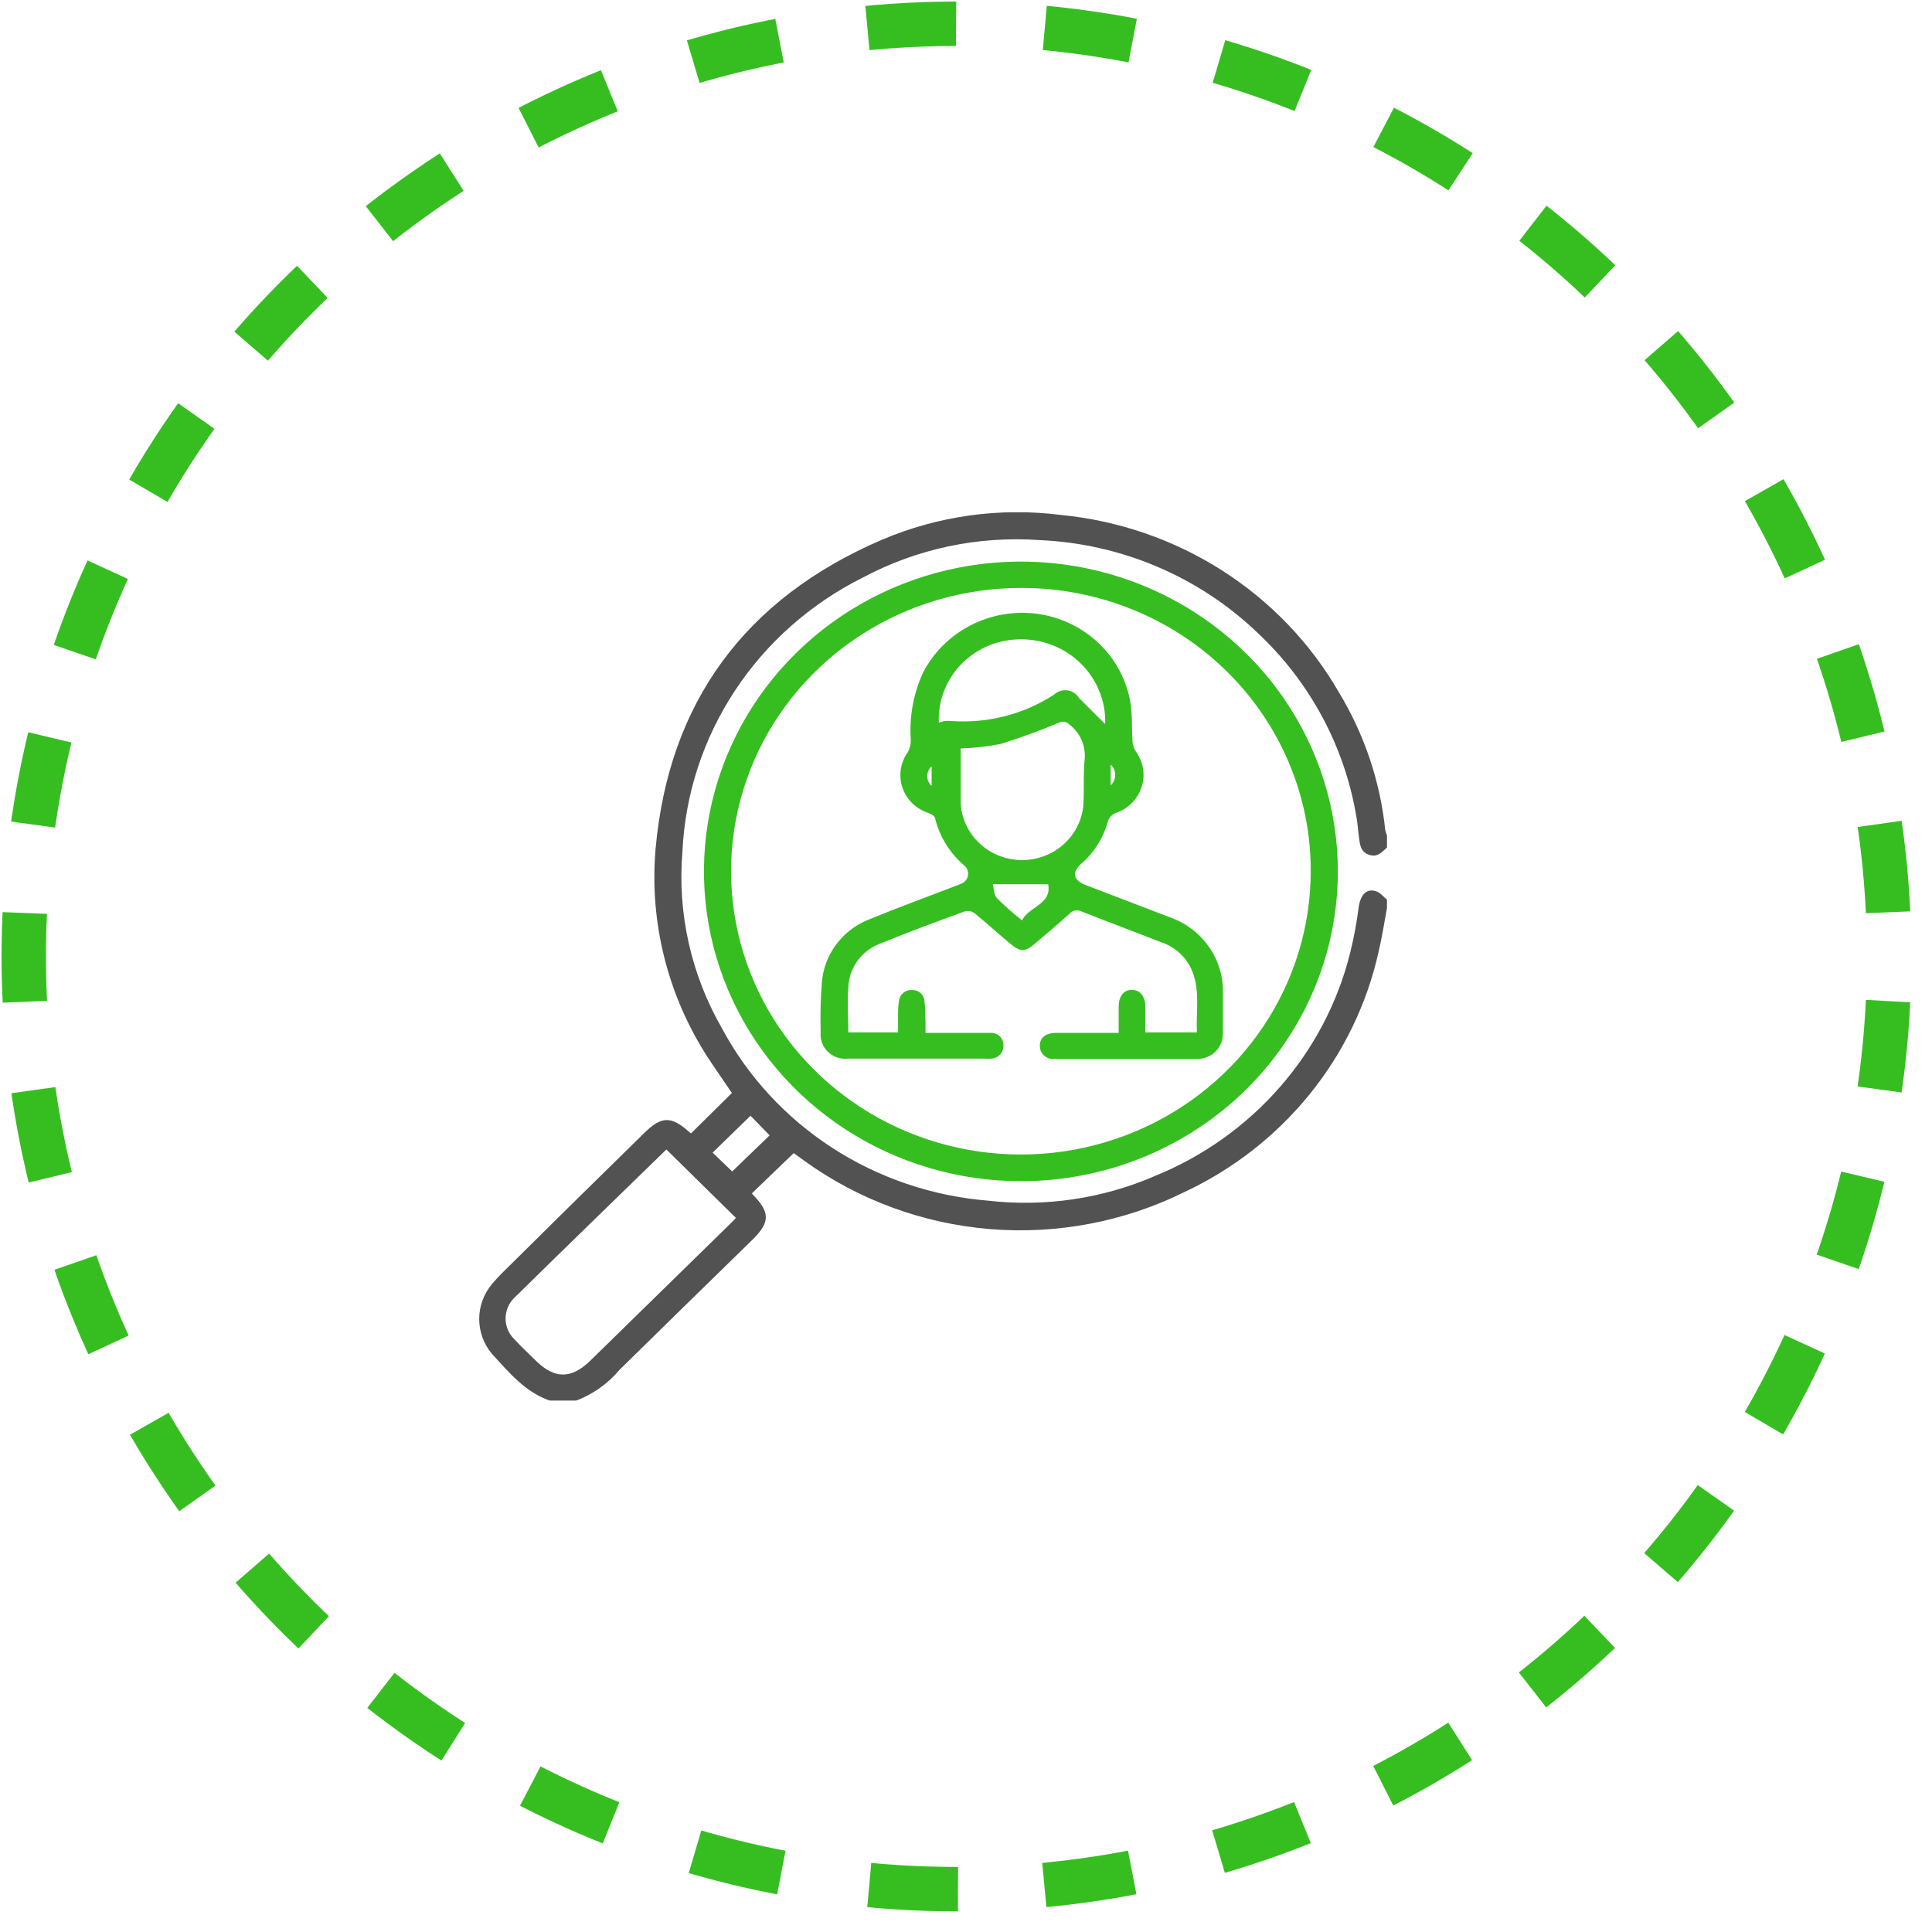 <svg width="87" height="87" viewBox="0 0 87 87" fill="none" xmlns="http://www.w3.org/2000/svg">
<circle cx="43.07" cy="43.07" r="42" transform="rotate(89.907 43.07 43.07)" stroke="#36BE21" stroke-width="2" stroke-dasharray="4 4"/>
<g clip-path="url(#clip0_912_8256)">
<path d="M62.457 40.893C62.327 41.6 62.226 42.25 62.067 42.914C61.542 45.24 60.482 47.419 58.967 49.285C57.453 51.151 55.523 52.656 53.325 53.685C50.62 55.02 47.588 55.596 44.567 55.346C41.547 55.096 38.657 54.032 36.219 52.271L35.742 51.925L33.862 53.734C33.872 53.758 33.887 53.779 33.905 53.798C34.679 54.596 34.679 55.035 33.905 55.805C31.902 57.763 29.892 59.72 27.897 61.685C27.363 62.324 26.664 62.812 25.872 63.098H24.838C23.674 62.724 22.937 61.819 22.163 60.978C21.786 60.533 21.579 59.973 21.579 59.395C21.579 58.817 21.786 58.257 22.163 57.812C22.308 57.642 22.459 57.473 22.619 57.317C24.739 55.216 26.868 53.119 29.003 51.028C29.791 50.25 30.225 50.243 31.056 50.992C31.075 51.01 31.097 51.024 31.121 51.035L32.958 49.218C32.618 48.709 32.235 48.172 31.866 47.607C30.058 44.807 29.235 41.507 29.523 38.208C30.116 31.649 33.529 26.964 39.711 24.307C42.247 23.226 45.036 22.84 47.78 23.19C50.367 23.442 52.853 24.299 55.03 25.687C57.207 27.076 59.011 28.956 60.288 31.169C61.436 33.062 62.149 35.177 62.378 37.367C62.394 37.452 62.421 37.535 62.457 37.614V38.165C62.226 38.37 62.031 38.625 61.647 38.49C61.264 38.356 61.242 38.038 61.199 37.734C61.156 37.43 61.141 37.112 61.083 36.801C60.559 33.62 58.985 30.694 56.601 28.469C53.968 25.956 50.48 24.479 46.804 24.321C44.042 24.125 41.281 24.712 38.85 26.01C36.504 27.182 34.517 28.941 33.091 31.107C31.665 33.273 30.851 35.769 30.731 38.342C30.498 41.105 31.115 43.874 32.502 46.292C33.667 48.47 35.376 50.325 37.471 51.684C39.565 53.043 41.977 53.862 44.483 54.066C47.059 54.364 49.669 53.975 52.038 52.943C54.202 52.057 56.122 50.686 57.644 48.942C59.166 47.197 60.248 45.128 60.801 42.9C60.969 42.22 61.097 41.531 61.185 40.837C61.271 40.285 61.532 40.003 61.951 40.13C62.139 40.179 62.291 40.377 62.457 40.511V40.893ZM30.008 51.762C27.738 53.974 25.438 56.201 23.161 58.441C22.908 58.689 22.767 59.024 22.767 59.374C22.767 59.724 22.908 60.059 23.161 60.307C23.472 60.646 23.812 60.957 24.137 61.282C24.983 62.102 25.72 62.102 26.573 61.282L32.886 55.105C32.98 55.02 33.066 54.922 33.139 54.844L30.008 51.762ZM32.09 51.904L32.972 52.752L34.657 51.126L33.797 50.243L32.09 51.904Z" fill="#525252"/>
<path d="M46.001 53.19C43.179 53.196 40.418 52.383 38.068 50.855C35.718 49.327 33.884 47.152 32.798 44.606C31.712 42.059 31.423 39.255 31.968 36.548C32.512 33.841 33.866 31.353 35.857 29.398C37.848 27.442 40.388 26.108 43.155 25.563C45.922 25.019 48.792 25.288 51.402 26.338C54.013 27.388 56.246 29.17 57.82 31.46C59.394 33.751 60.237 36.445 60.245 39.204C60.25 41.037 59.886 42.853 59.173 44.548C58.46 46.243 57.412 47.785 56.09 49.084C54.767 50.383 53.195 51.414 51.464 52.118C49.733 52.823 47.876 53.187 46.001 53.19V53.19ZM46.001 26.476C43.437 26.471 40.927 27.204 38.786 28.584C36.645 29.964 34.968 31.93 33.964 34.236C32.959 36.543 32.672 39.087 33.139 41.552C33.605 44.017 34.804 46.293 36.586 48.096C38.368 49.899 40.654 51.148 43.158 51.689C45.663 52.229 48.274 52.036 50.667 51.134C53.06 50.233 55.128 48.662 56.612 46.618C58.097 44.574 58.933 42.148 59.016 39.642C59.077 37.936 58.786 36.235 58.16 34.641C57.534 33.047 56.587 31.592 55.373 30.363C54.16 29.134 52.707 28.157 51.099 27.489C49.491 26.822 47.762 26.477 46.016 26.476H46.001Z" fill="#36BE21"/>
<path d="M38.2 46.49H40.441C40.441 46.194 40.441 45.897 40.441 45.607C40.441 45.425 40.455 45.243 40.484 45.063C40.499 44.924 40.569 44.796 40.678 44.707C40.787 44.617 40.928 44.572 41.07 44.582C41.206 44.576 41.34 44.621 41.443 44.708C41.547 44.794 41.612 44.916 41.627 45.049C41.67 45.381 41.663 45.72 41.678 46.052C41.678 46.194 41.678 46.335 41.678 46.511H43.752C44.042 46.511 44.338 46.511 44.627 46.511C44.702 46.511 44.776 46.524 44.845 46.552C44.914 46.58 44.977 46.621 45.029 46.674C45.081 46.726 45.121 46.788 45.148 46.856C45.175 46.924 45.187 46.997 45.184 47.07C45.194 47.215 45.147 47.359 45.051 47.471C44.955 47.583 44.819 47.654 44.671 47.671C44.565 47.678 44.459 47.678 44.353 47.671H38.2C38.033 47.691 37.865 47.674 37.706 47.621C37.547 47.569 37.403 47.481 37.283 47.367C37.163 47.252 37.072 47.112 37.015 46.958C36.959 46.804 36.938 46.639 36.956 46.476C36.932 45.71 36.951 44.943 37.014 44.179C37.076 43.548 37.32 42.947 37.718 42.447C38.117 41.946 38.652 41.567 39.263 41.352C40.586 40.808 41.931 40.321 43.261 39.805C43.342 39.777 43.415 39.729 43.472 39.666C43.529 39.602 43.568 39.526 43.586 39.443C43.603 39.36 43.598 39.275 43.572 39.194C43.545 39.114 43.498 39.042 43.434 38.985C42.778 38.43 42.316 37.689 42.111 36.865C42.111 36.759 41.931 36.653 41.815 36.611C41.542 36.524 41.293 36.376 41.089 36.179C40.885 35.982 40.731 35.74 40.64 35.474C40.549 35.209 40.522 34.925 40.563 34.648C40.604 34.37 40.711 34.105 40.875 33.876C40.975 33.696 41.023 33.493 41.012 33.289C40.946 32.274 41.129 31.259 41.547 30.328C42.012 29.405 42.762 28.649 43.691 28.167C44.621 27.684 45.682 27.501 46.724 27.642C47.771 27.788 48.742 28.258 49.495 28.983C50.249 29.708 50.745 30.65 50.91 31.671C50.997 32.236 50.961 32.815 50.997 33.381C51.01 33.543 51.062 33.701 51.149 33.84C51.318 34.072 51.429 34.338 51.473 34.619C51.517 34.9 51.493 35.187 51.403 35.457C51.313 35.727 51.159 35.973 50.955 36.174C50.75 36.376 50.499 36.528 50.224 36.617C50.146 36.652 50.076 36.702 50.019 36.764C49.962 36.826 49.918 36.899 49.891 36.978C49.691 37.725 49.269 38.397 48.676 38.907C48.264 39.282 48.329 39.614 48.835 39.833L52.653 41.296C53.381 41.546 54.008 42.017 54.442 42.64C54.877 43.263 55.096 44.005 55.068 44.759C55.068 45.346 55.068 45.932 55.068 46.519C55.074 46.672 55.048 46.824 54.991 46.967C54.935 47.109 54.849 47.239 54.739 47.349C54.63 47.458 54.498 47.544 54.353 47.602C54.209 47.659 54.053 47.688 53.897 47.685C51.764 47.685 49.638 47.685 47.505 47.685C47.419 47.696 47.332 47.689 47.249 47.664C47.166 47.639 47.09 47.597 47.026 47.541C46.961 47.484 46.91 47.415 46.875 47.337C46.84 47.26 46.824 47.176 46.825 47.091C46.825 46.731 47.078 46.519 47.548 46.511C48.467 46.511 49.385 46.511 50.375 46.511V45.346C50.375 44.858 50.6 44.575 50.968 44.575C51.337 44.575 51.576 44.865 51.576 45.338C51.576 45.812 51.576 46.087 51.576 46.49H53.897C53.853 45.565 54.048 44.632 53.687 43.734C53.57 43.441 53.391 43.176 53.161 42.956C52.932 42.735 52.658 42.565 52.356 42.455C51.142 41.981 49.913 41.522 48.698 41.042C48.605 40.997 48.499 40.984 48.398 41.006C48.297 41.028 48.206 41.083 48.141 41.162C47.628 41.628 47.093 42.08 46.558 42.533C46.16 42.865 45.943 42.865 45.538 42.533C44.982 42.073 44.447 41.586 43.883 41.119C43.82 41.075 43.748 41.044 43.671 41.031C43.595 41.017 43.516 41.021 43.442 41.042C42.198 41.494 40.954 41.953 39.733 42.455C39.288 42.601 38.901 42.879 38.627 43.25C38.352 43.621 38.203 44.067 38.2 44.526C38.149 45.176 38.2 45.819 38.2 46.49ZM43.261 33.706C43.261 34.519 43.261 35.345 43.261 36.172C43.299 36.85 43.596 37.489 44.093 37.962C44.591 38.436 45.252 38.71 45.946 38.729C46.64 38.749 47.316 38.513 47.841 38.068C48.365 37.623 48.7 37.002 48.778 36.328C48.828 35.621 48.778 34.914 48.835 34.271C48.878 33.964 48.839 33.652 48.721 33.365C48.603 33.077 48.411 32.825 48.163 32.632C48.102 32.562 48.017 32.517 47.924 32.502C47.832 32.488 47.737 32.507 47.657 32.554C46.809 32.912 45.942 33.228 45.061 33.501C44.449 33.622 43.827 33.69 43.203 33.706H43.261ZM49.768 32.603C49.785 32.092 49.693 31.582 49.497 31.107C49.302 30.631 49.008 30.201 48.633 29.843C48.258 29.485 47.812 29.206 47.321 29.026C46.831 28.845 46.307 28.767 45.784 28.794C44.812 28.838 43.897 29.257 43.239 29.959C42.582 30.661 42.236 31.589 42.278 32.54C42.362 32.51 42.449 32.486 42.538 32.469C42.644 32.458 42.75 32.458 42.856 32.469C44.483 32.582 46.103 32.165 47.462 31.282C47.54 31.207 47.635 31.151 47.739 31.117C47.843 31.084 47.954 31.073 48.063 31.088C48.171 31.102 48.275 31.14 48.367 31.2C48.458 31.259 48.534 31.338 48.59 31.43C48.958 31.791 49.32 32.172 49.768 32.603ZM47.201 39.819H44.707C44.758 40.003 44.75 40.285 44.888 40.441C45.246 40.797 45.625 41.132 46.023 41.444C46.348 40.801 47.368 40.738 47.201 39.819ZM41.952 34.511C41.89 34.567 41.84 34.635 41.806 34.71C41.772 34.786 41.755 34.867 41.755 34.95C41.755 35.032 41.772 35.114 41.806 35.189C41.84 35.264 41.89 35.332 41.952 35.388V34.511ZM50.014 34.427V35.367C50.079 35.306 50.131 35.233 50.166 35.152C50.201 35.072 50.219 34.984 50.219 34.897C50.219 34.809 50.201 34.722 50.166 34.641C50.131 34.56 50.079 34.487 50.014 34.427Z" fill="#36BE21"/>
</g>
<defs>
<clipPath id="clip0_912_8256">
<rect width="48.462" height="40" fill="white" transform="translate(18.339 23.07)"/>
</clipPath>
</defs>
</svg>
